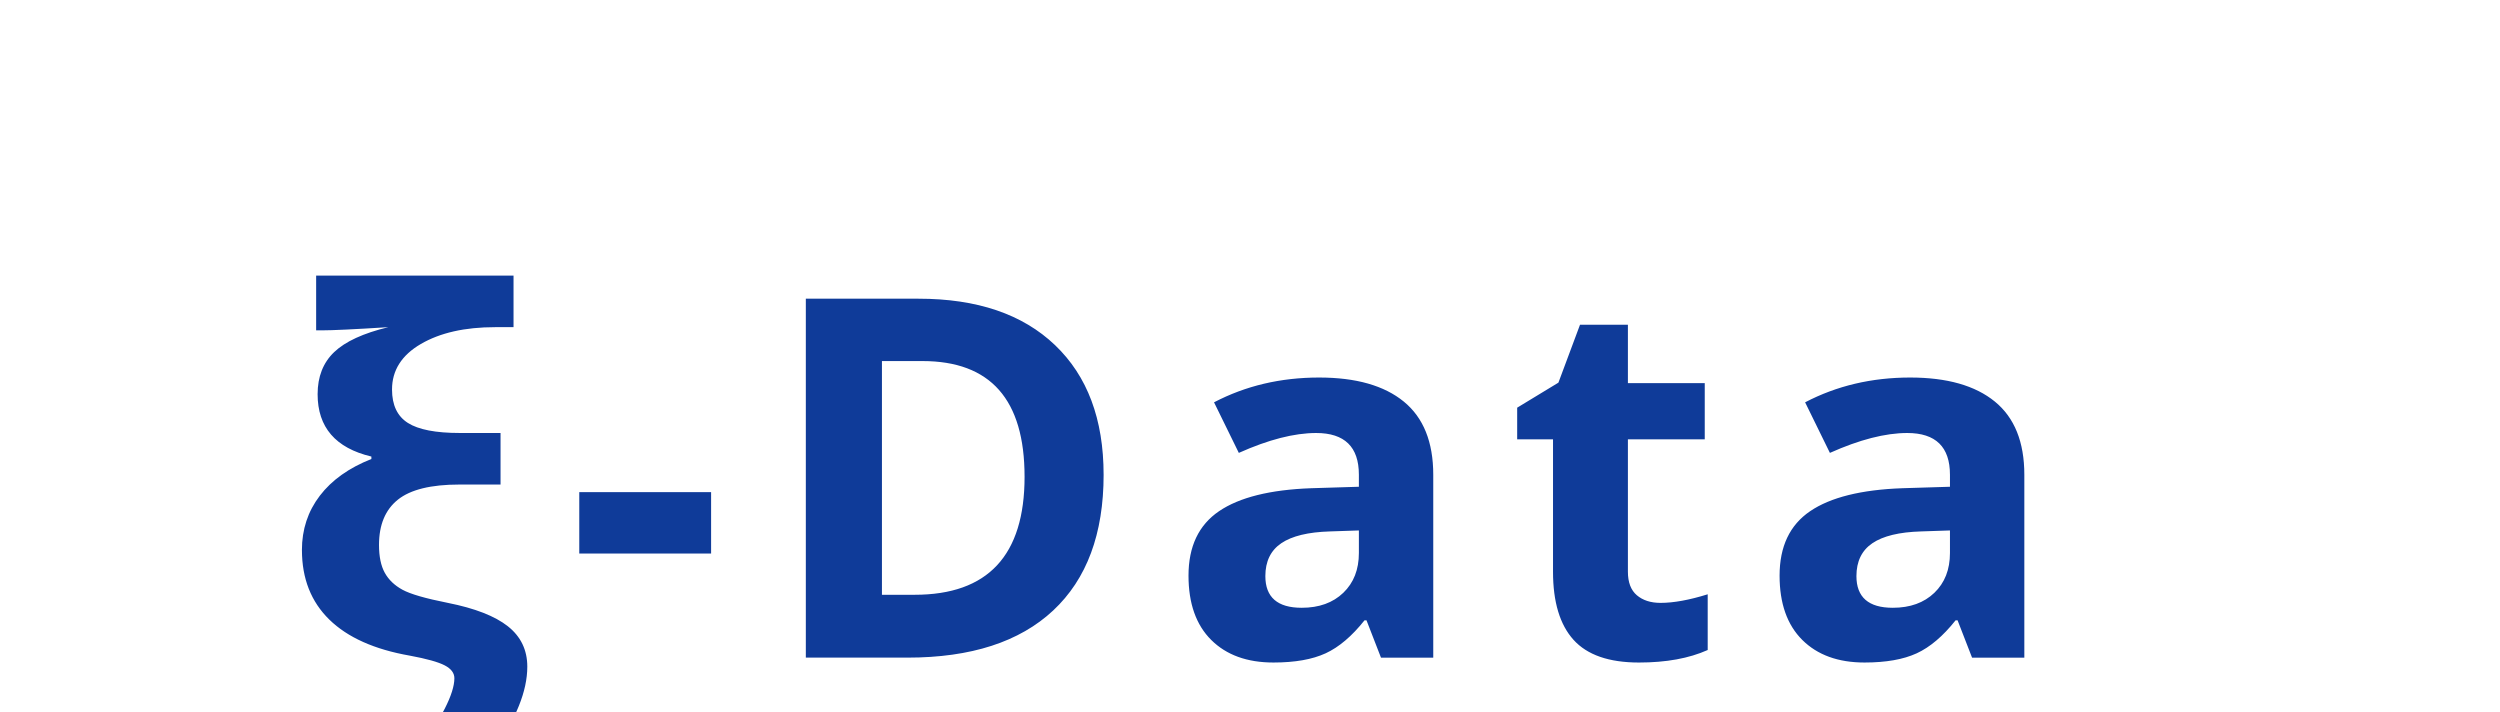 <?xml version="1.0"?>
<svg version="1.1" xmlns="http://www.w3.org/2000/svg" width="179" height="51" style=""><path fill="#0f3b99" d=""/><path fill="#0f3b99" d="M21.617,39.387q0-2.215,1.283-3.894t3.691-2.628l0-0.176q-3.85-0.914-3.85-4.465q0-1.881,1.187-3.015t3.876-1.784q-3.604,0.229-4.781,0.229l-0.387,0l0-3.92l14.133,0l0,3.691l-1.318,0q-3.252,0-5.317,1.204t-2.065,3.261q0,1.67,1.134,2.391t3.718,0.721l2.918,0l0,3.691l-2.953,0q-3.041,0-4.395,1.081t-1.354,3.243q0,1.248,0.413,1.995t1.266,1.213t3.243,0.94q2.918,0.58,4.307,1.679t1.389,2.892q0,2.619-2.426,6.012l-5.396,0q1.213-1.635,1.907-2.997t0.694-2.188q0-0.562-0.694-0.923t-2.487-0.694q-3.814-0.668-5.774-2.584t-1.96-4.975z M41.476,39.633l0-4.395l9.439,0l0,4.395l-9.439,0z M79.019,33.99q0,6.346-3.612,9.721t-10.433,3.375l-7.277,0l0-25.699l8.068,0q6.293,0,9.773,3.322t3.48,9.281z M73.359,34.131q0-8.279-7.312-8.279l-2.9,0l0,16.734l2.338,0q7.875,0,7.875-8.455z M98.878,47.086l-1.037-2.672l-0.141,0q-1.354,1.705-2.786,2.364t-3.735,0.659q-2.83,0-4.456-1.617t-1.626-4.605q0-3.129,2.188-4.614t6.601-1.644l3.41-0.105l0-0.861q0-2.988-3.059-2.988q-2.355,0-5.537,1.424l-1.775-3.621q3.393-1.775,7.523-1.775q3.955,0,6.064,1.723t2.109,5.238l0,13.096l-3.744,0z M97.296,37.98l-2.074,0.07q-2.338,0.07-3.48,0.844t-1.143,2.355q0,2.268,2.602,2.268q1.863,0,2.979-1.072t1.116-2.848l0-1.617z M118.896,43.166q1.406,0,3.375-0.615l0,3.99q-2.004,0.896-4.922,0.896q-3.217,0-4.685-1.626t-1.468-4.878l0-9.475l-2.566,0l0-2.268l2.953-1.793l1.547-4.148l3.428,0l0,4.184l5.502,0l0,4.025l-5.502,0l0,9.475q0,1.143,0.642,1.688t1.696,0.545z M141.199,47.086l-1.037-2.672l-0.141,0q-1.354,1.705-2.786,2.364t-3.735,0.659q-2.83,0-4.456-1.617t-1.626-4.605q0-3.129,2.188-4.614t6.601-1.644l3.41-0.105l0-0.861q0-2.988-3.059-2.988q-2.355,0-5.537,1.424l-1.775-3.621q3.393-1.775,7.523-1.775q3.955,0,6.064,1.723t2.109,5.238l0,13.096l-3.744,0z M139.617,37.98l-2.074,0.07q-2.338,0.07-3.48,0.844t-1.143,2.355q0,2.268,2.602,2.268q1.863,0,2.979-1.072t1.116-2.848l0-1.617z"/></svg>
